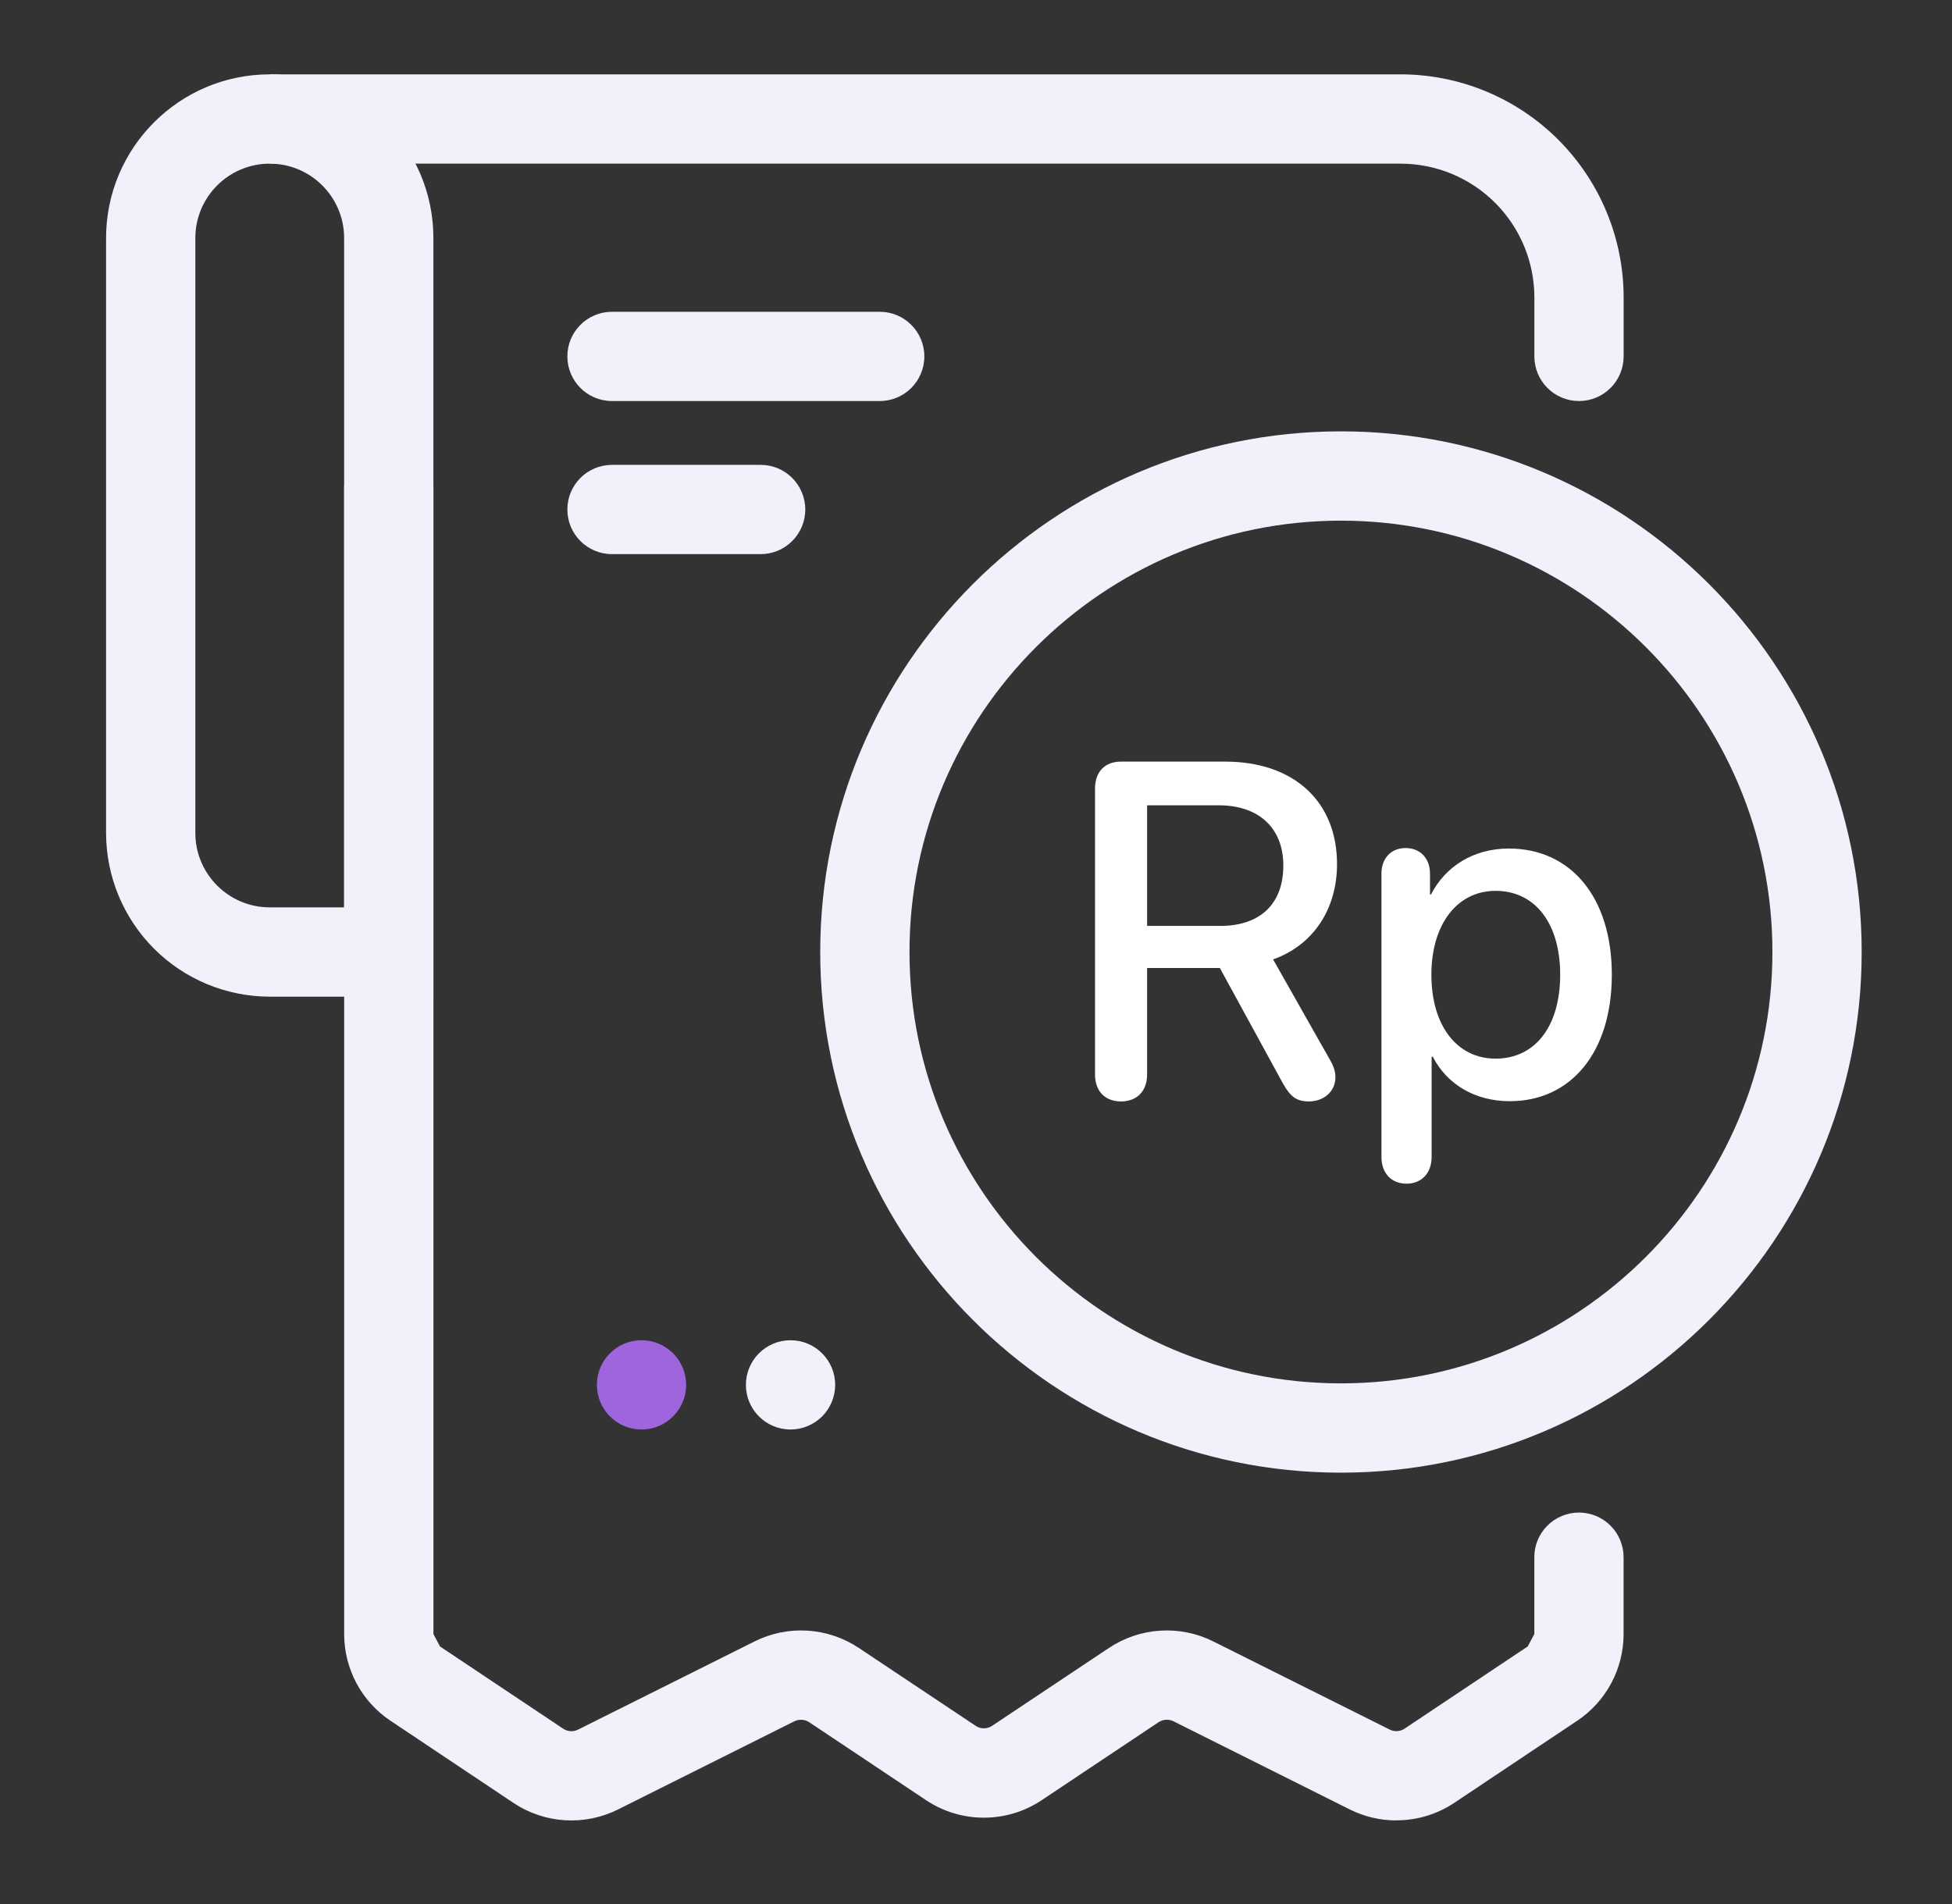 <svg width="41" height="40" viewBox="0 0 41 40" fill="none" xmlns="http://www.w3.org/2000/svg">
<rect x="0" y="0" width="41" height="40" fill="#333333" stroke="none"/>
<path d="M13.474 30.031C13.992 30.031 14.412 29.611 14.412 29.094C14.412 28.576 13.992 28.156 13.474 28.156C12.956 28.156 12.537 28.576 12.537 29.094C12.537 29.611 12.956 30.031 13.474 30.031Z" fill="#9F65DD"/>
<path d="M16.604 30.031C17.122 30.031 17.542 29.611 17.542 29.094C17.542 28.576 17.122 28.156 16.604 28.156C16.086 28.156 15.667 28.576 15.667 29.094C15.667 29.611 16.086 30.031 16.604 30.031Z" fill="#F3EFFB"/>
<path d="M18.478 6.55H12.854C12.336 6.55 11.917 6.97 11.917 7.487C11.917 8.005 12.336 8.425 12.854 8.425H18.478C18.996 8.425 19.415 8.005 19.415 7.487C19.415 6.97 18.996 6.55 18.478 6.55Z" fill="#F3EFFB"/>
<path d="M15.977 9.766H12.854C12.336 9.766 11.917 10.186 11.917 10.704C11.917 11.222 12.336 11.641 12.854 11.641H15.977C16.494 11.641 16.914 11.222 16.914 10.704C16.914 10.186 16.494 9.766 15.977 9.766Z" fill="#F3EFFB"/>
<path d="M28.165 30.938C22.134 30.938 17.228 26.031 17.228 20C17.228 13.969 22.134 9.062 28.165 9.062C34.197 9.062 39.103 13.969 39.103 20C39.103 26.031 34.197 30.938 28.165 30.938ZM28.165 10.938C23.168 10.938 19.103 15.002 19.103 20C19.103 24.997 23.168 29.062 28.165 29.062C33.163 29.062 37.228 24.997 37.228 20C37.228 15.002 33.163 10.938 28.165 10.938Z" fill="#F3EFFB"/>
<path d="M23.547 23.139C23.21 23.139 23 22.924 23 22.572V16.566C23 16.215 23.205 16 23.547 16H25.73C27.18 16 28.083 16.84 28.083 18.153C28.083 19.096 27.585 19.857 26.74 20.155L27.932 22.26C28.02 22.411 28.049 22.514 28.049 22.636C28.049 22.924 27.81 23.139 27.492 23.139C27.238 23.139 27.106 23.046 26.945 22.758L25.622 20.336H24.094V22.572C24.094 22.924 23.879 23.139 23.547 23.139ZM24.094 19.452H25.627C26.472 19.452 26.955 18.988 26.955 18.183C26.955 17.396 26.442 16.918 25.598 16.918H24.094V19.452ZM29.543 24.867C29.23 24.867 29.016 24.652 29.016 24.306V18.358C29.016 18.021 29.226 17.816 29.523 17.816C29.821 17.816 30.036 18.021 30.036 18.358V18.793H30.056C30.358 18.202 30.949 17.826 31.691 17.826C32.995 17.826 33.855 18.852 33.855 20.477C33.855 22.104 33 23.134 31.711 23.134C30.974 23.134 30.388 22.773 30.095 22.201H30.07V24.306C30.07 24.652 29.851 24.867 29.543 24.867ZM31.413 22.24C32.248 22.24 32.77 21.557 32.77 20.477C32.77 19.403 32.248 18.715 31.413 18.715C30.607 18.715 30.065 19.418 30.065 20.477C30.065 21.547 30.602 22.24 31.413 22.24Z" fill="white"/>
<path d="M29.329 38.244C28.995 38.244 28.66 38.167 28.353 38.014L24.648 36.161C24.599 36.137 24.543 36.125 24.488 36.129C24.433 36.132 24.38 36.151 24.334 36.181L21.879 37.819C21.52 38.059 21.097 38.186 20.665 38.186C20.233 38.186 19.811 38.059 19.452 37.819L16.997 36.181C16.951 36.151 16.898 36.133 16.844 36.13C16.789 36.126 16.735 36.137 16.685 36.161L12.98 38.014C12.635 38.186 12.25 38.264 11.864 38.24C11.479 38.216 11.107 38.091 10.785 37.876L8.202 36.15C7.902 35.95 7.657 35.679 7.487 35.362C7.318 35.044 7.229 34.69 7.229 34.33V10.213H9.104V34.33L9.243 34.59L11.828 36.316C11.874 36.347 11.927 36.365 11.982 36.369C12.037 36.372 12.092 36.361 12.142 36.336L15.847 34.484C16.192 34.311 16.576 34.233 16.961 34.257C17.345 34.281 17.717 34.406 18.038 34.62L20.492 36.256C20.543 36.291 20.604 36.309 20.665 36.309C20.727 36.309 20.788 36.291 20.839 36.256L23.293 34.62C23.614 34.406 23.986 34.281 24.371 34.257C24.756 34.233 25.14 34.311 25.485 34.484L29.189 36.335C29.239 36.36 29.294 36.371 29.349 36.367C29.404 36.364 29.457 36.346 29.503 36.315L32.088 34.589L32.227 34.329V32.714C32.227 32.465 32.325 32.227 32.501 32.051C32.677 31.875 32.916 31.776 33.164 31.776C33.413 31.776 33.651 31.875 33.827 32.051C34.003 32.227 34.102 32.465 34.102 32.714V34.329C34.102 35.06 33.737 35.742 33.129 36.149L30.545 37.875C30.185 38.115 29.761 38.243 29.328 38.242L29.329 38.244ZM33.165 8.425C32.917 8.425 32.678 8.326 32.502 8.15C32.327 7.975 32.228 7.736 32.228 7.487V6.25C32.228 5.504 31.932 4.789 31.404 4.261C30.877 3.734 30.161 3.438 29.415 3.438H5.665V1.562H29.415C30.659 1.562 31.851 2.056 32.73 2.935C33.609 3.815 34.103 5.007 34.103 6.25V7.487C34.103 7.736 34.004 7.975 33.828 8.15C33.653 8.326 33.414 8.425 33.165 8.425Z" fill="#F3EFFB"/>
<path d="M9.103 20.938H5.665C4.754 20.937 3.88 20.575 3.235 19.93C2.591 19.285 2.229 18.412 2.228 17.5V5C2.228 3.104 3.769 1.562 5.665 1.562C7.562 1.562 9.103 3.104 9.103 5V20.938ZM5.665 3.438C4.804 3.438 4.103 4.139 4.103 5V17.5C4.103 18.361 4.804 19.062 5.665 19.062H7.228V5C7.228 4.139 6.527 3.438 5.665 3.438Z" fill="#F3EFFB"/>
</svg>
